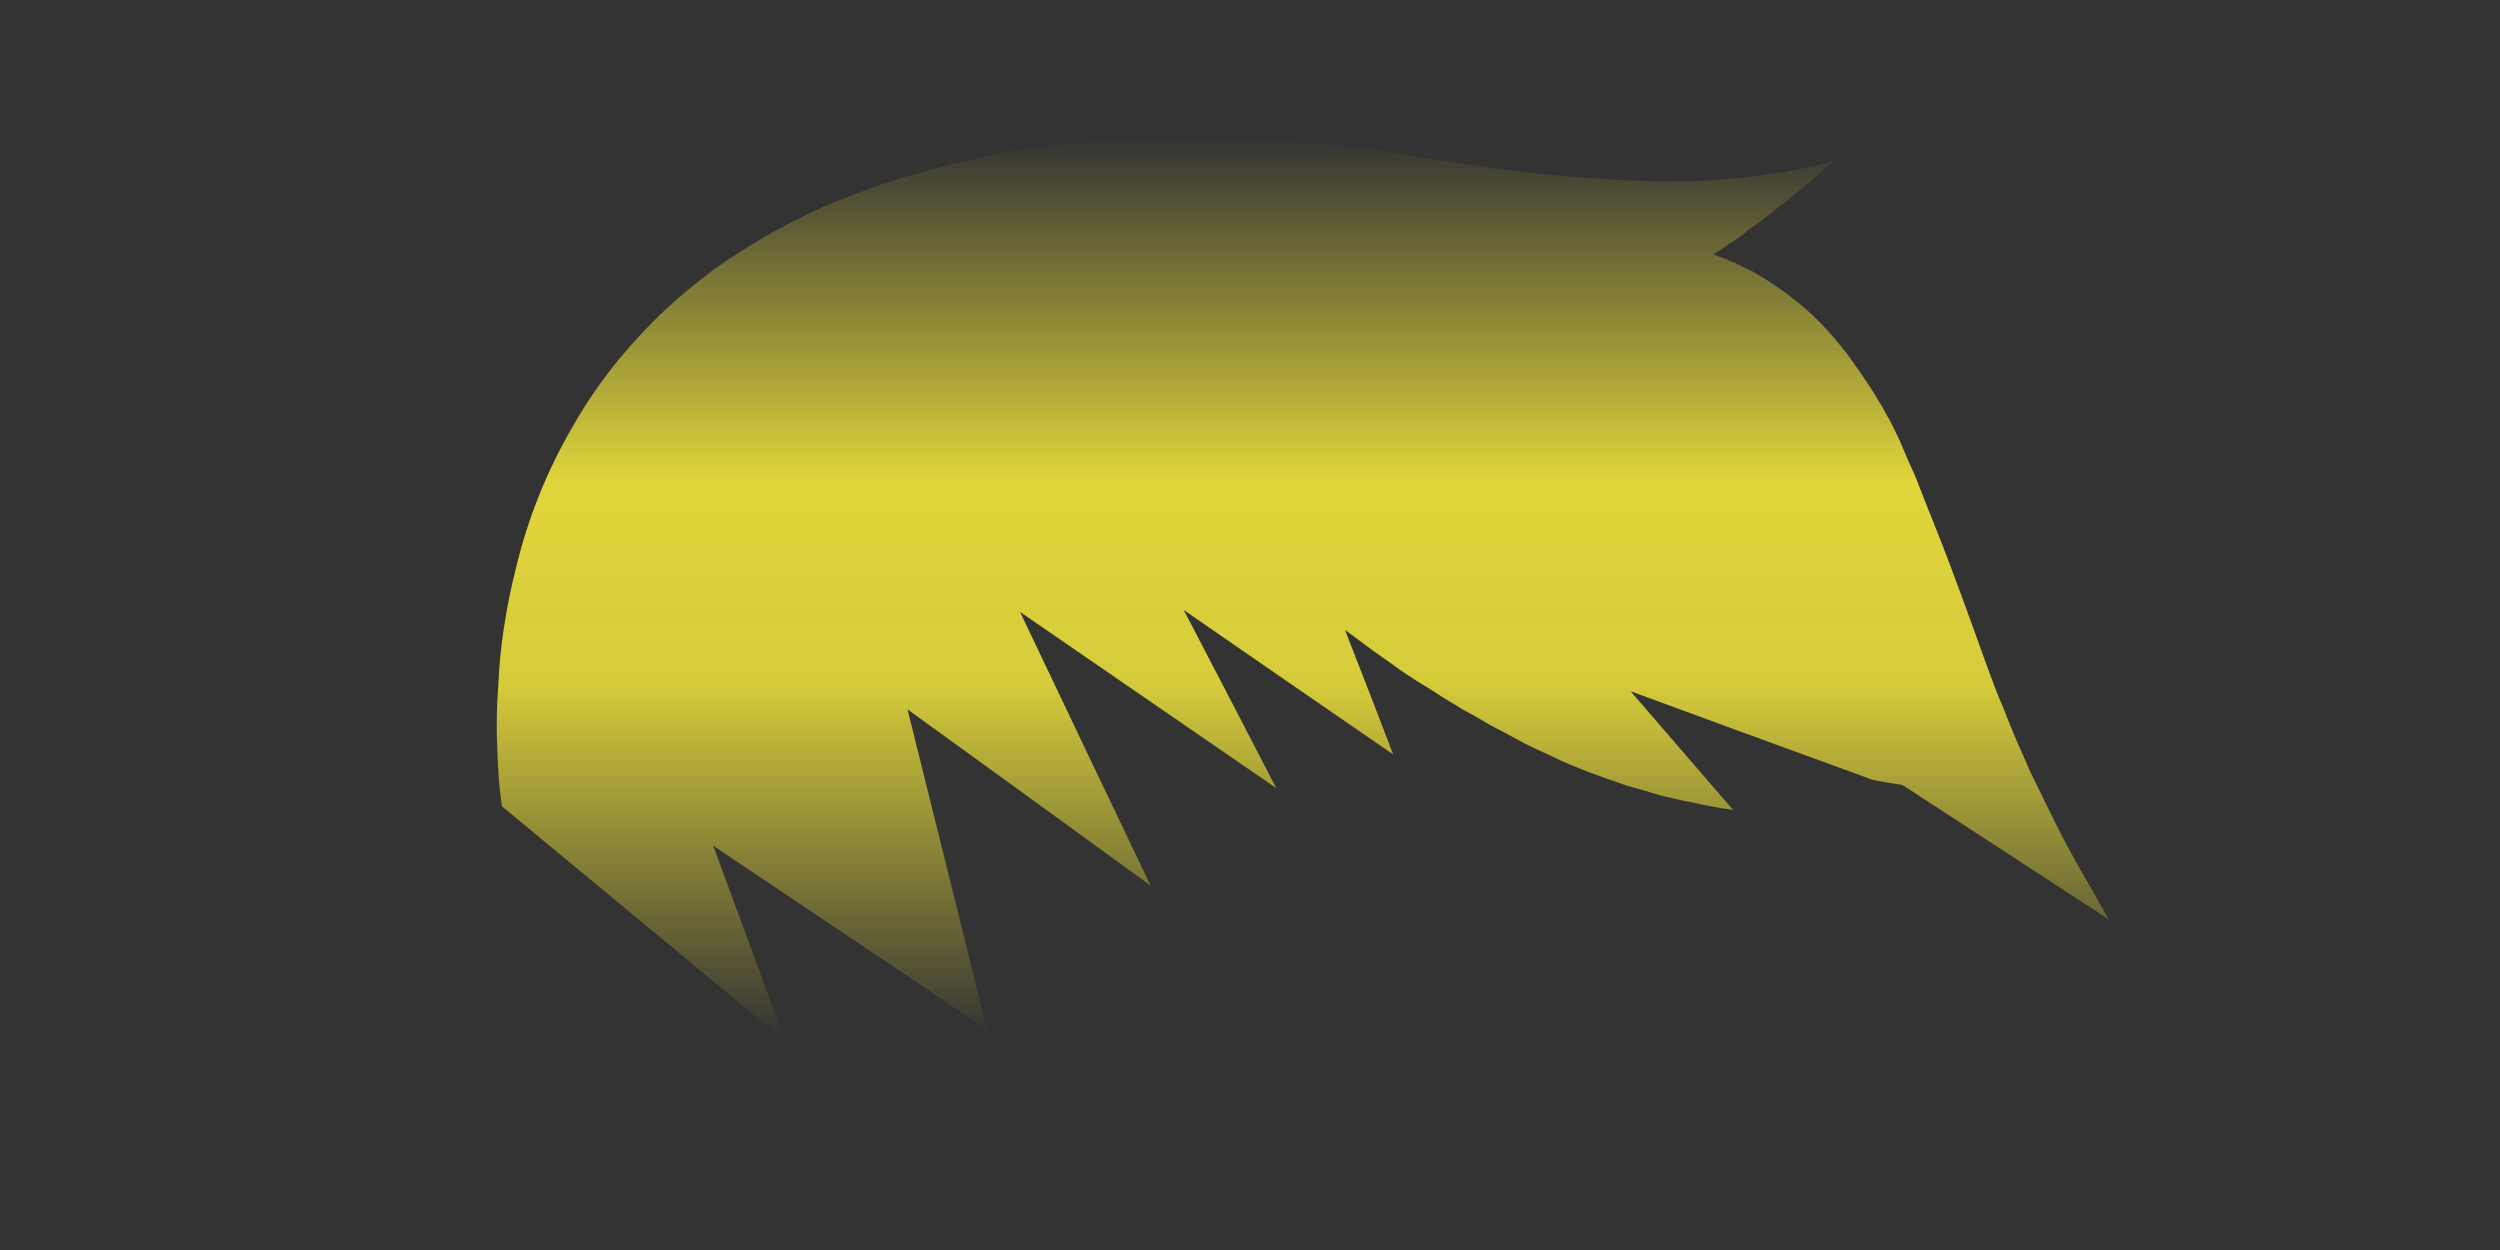 <?xml version="1.0" encoding="UTF-8" standalone="no"?>
<svg xmlns:xlink="http://www.w3.org/1999/xlink" height="100.0px" width="200.0px" xmlns="http://www.w3.org/2000/svg">
  <rect width="100%" height="100%" fill="#333333" stroke="none"/>
  <g transform="matrix(1.0, 0.0, 0.0, 1.0, 100.0, 50.0)">
    <path d="M-59.85 14.5 Q-55.5 18.1 -37.2 33.25 -39.1 28.05 -42.95 17.65 -35.65 22.55 -21.05 32.35 -23.15 23.8 -27.4 6.75 -20.95 11.4 -7.95 20.85 -11.45 13.55 -18.4 -1.05 -11.5 3.7 2.1 13.05 -0.35 8.3 -5.3 -1.2 -0.25 2.3 11.45 10.35 10.2 7.05 7.6 0.4 8.35 0.95 9.1 1.5 9.8 2.05 10.55 2.55 11.25 3.05 11.95 3.55 12.6 4.0 13.3 4.45 13.95 4.85 14.6 5.25 15.2 5.65 15.85 6.05 16.45 6.4 17.0 6.75 17.55 7.05 18.1 7.35 18.8 7.75 19.2 8.0 19.85 8.35 20.35 8.6 21.0 8.95 21.55 9.25 22.2 9.6 22.85 9.9 23.5 10.2 24.15 10.5 24.85 10.85 25.55 11.15 26.3 11.45 27.05 11.75 27.85 12.05 28.7 12.35 29.4 12.6 30.15 12.85 30.85 13.05 31.55 13.25 32.25 13.45 32.9 13.65 33.55 13.8 34.2 13.95 34.8 14.1 35.45 14.2 36.0 14.35 36.6 14.45 37.1 14.55 37.65 14.65 38.15 14.7 38.65 14.8 35.9 11.6 30.45 5.3 36.95 7.7 49.85 12.4 50.6 12.55 52.2 12.8 57.65 16.35 68.7 23.55 67.75 21.9 66.85 20.3 65.95 18.75 65.15 17.25 64.4 15.8 63.7 14.35 63.05 13.0 62.4 11.7 61.85 10.4 61.3 9.2 60.8 8.0 60.35 6.85 59.9 5.8 59.5 4.75 59.15 3.8 58.8 2.85 56.8 -2.75 55.45 -6.25 54.85 -7.8 54.6 -8.4 54.15 -9.5 53.85 -10.3 53.5 -11.2 53.2 -11.95 52.85 -12.75 52.55 -13.4 52.25 -14.1 52.0 -14.7 51.7 -15.3 51.45 -15.85 51.15 -16.45 50.85 -16.95 50.6 -17.45 50.3 -17.9 49.9 -18.6 49.6 -19.05 49.15 -19.7 48.75 -20.3 48.25 -21.0 47.8 -21.65 47.25 -22.35 46.7 -23.0 46.05 -23.75 45.4 -24.4 44.7 -25.1 43.9 -25.75 43.1 -26.4 42.25 -27.0 41.3 -27.65 40.35 -28.2 40.1 -28.35 39.85 -28.45 39.65 -28.55 39.4 -28.65 39.2 -28.8 38.95 -28.9 38.75 -29.0 38.55 -29.05 38.35 -29.15 38.15 -29.25 37.95 -29.3 37.75 -29.4 37.6 -29.45 37.45 -29.5 37.25 -29.6 37.1 -29.65 37.35 -29.85 37.65 -30.0 37.9 -30.2 38.2 -30.4 38.45 -30.6 38.75 -30.75 39.05 -30.95 39.3 -31.15 39.6 -31.35 39.85 -31.6 40.15 -31.8 40.45 -32.0 40.7 -32.2 41.0 -32.4 41.25 -32.65 41.55 -32.85 41.9 -33.1 42.25 -33.4 42.55 -33.65 42.9 -33.9 43.25 -34.2 43.55 -34.45 43.9 -34.7 44.2 -35.0 44.5 -35.25 44.85 -35.5 45.15 -35.75 45.45 -36.05 45.75 -36.3 46.05 -36.55 46.35 -36.8 46.6 -37.05 46.25 -36.95 45.85 -36.9 45.5 -36.8 45.1 -36.7 44.65 -36.6 44.25 -36.55 43.75 -36.45 43.3 -36.35 42.85 -36.25 42.35 -36.2 41.85 -36.1 41.3 -36.05 40.8 -35.95 40.25 -35.9 39.65 -35.8 39.1 -35.75 38.4 -35.7 37.75 -35.65 37.1 -35.6 36.45 -35.55 35.8 -35.5 35.1 -35.5 34.45 -35.5 33.8 -35.5 33.1 -35.45 32.45 -35.5 31.75 -35.5 31.05 -35.55 30.35 -35.55 29.6 -35.6 28.85 -35.65 28.1 -35.7 26.7 -35.8 25.3 -35.9 24.05 -36.0 22.75 -36.15 21.6 -36.3 20.45 -36.4 19.4 -36.55 18.4 -36.7 17.55 -36.8 16.75 -36.95 16.05 -37.05 15.4 -37.15 14.95 -37.2 14.5 -37.3 14.3 -37.35 14.05 -37.35 13.25 -37.5 12.35 -37.65 11.0 -37.9 9.5 -38.1 7.55 -38.35 5.6 -38.55 3.2 -38.8 0.85 -38.95 -1.85 -39.1 -4.5 -39.1 -7.5 -39.1 -10.3 -38.95 -13.4 -38.75 -16.35 -38.35 -19.5 -37.9 -22.4 -37.2 -23.95 -36.85 -24.9 -36.6 -26.5 -36.15 -27.95 -35.75 -29.7 -35.2 -31.4 -34.55 -33.3 -33.85 -35.1 -33.0 -37.15 -32.05 -39.0 -30.95 -41.05 -29.75 -42.95 -28.4 -44.95 -26.9 -46.8 -25.2 -48.75 -23.35 -50.45 -21.3 -52.55 -18.75 -54.2 -15.85 -55.75 -13.2 -56.9 -10.3 -57.95 -7.7 -58.65 -4.85 -59.3 -2.35 -59.7 0.3 -60.05 2.65 -60.15 5.05 -60.3 7.05 -60.25 9.1 -60.2 10.7 -60.1 12.3 -60.0 13.4 -59.85 14.5 L-59.85 14.5" fill="url(#gradient0)" fill-rule="evenodd" stroke="none"/>
  </g>
  <defs>
    <linearGradient gradientTransform="matrix(0.0, 0.044, -0.044, 0.0, 4.15, -2.9)" gradientUnits="userSpaceOnUse" id="gradient0" spreadMethod="pad" x1="-819.2" x2="819.2">
      <stop offset="0.0" stop-color="#fff23c" stop-opacity="0.0"/>
      <stop offset="0.38" stop-color="#fff23c" stop-opacity="0.847"/>
      <stop offset="0.604" stop-color="#fff23c" stop-opacity="0.8"/>
      <stop offset="1.0" stop-color="#fff23c" stop-opacity="0.0"/>
    </linearGradient>
  </defs>
</svg>
